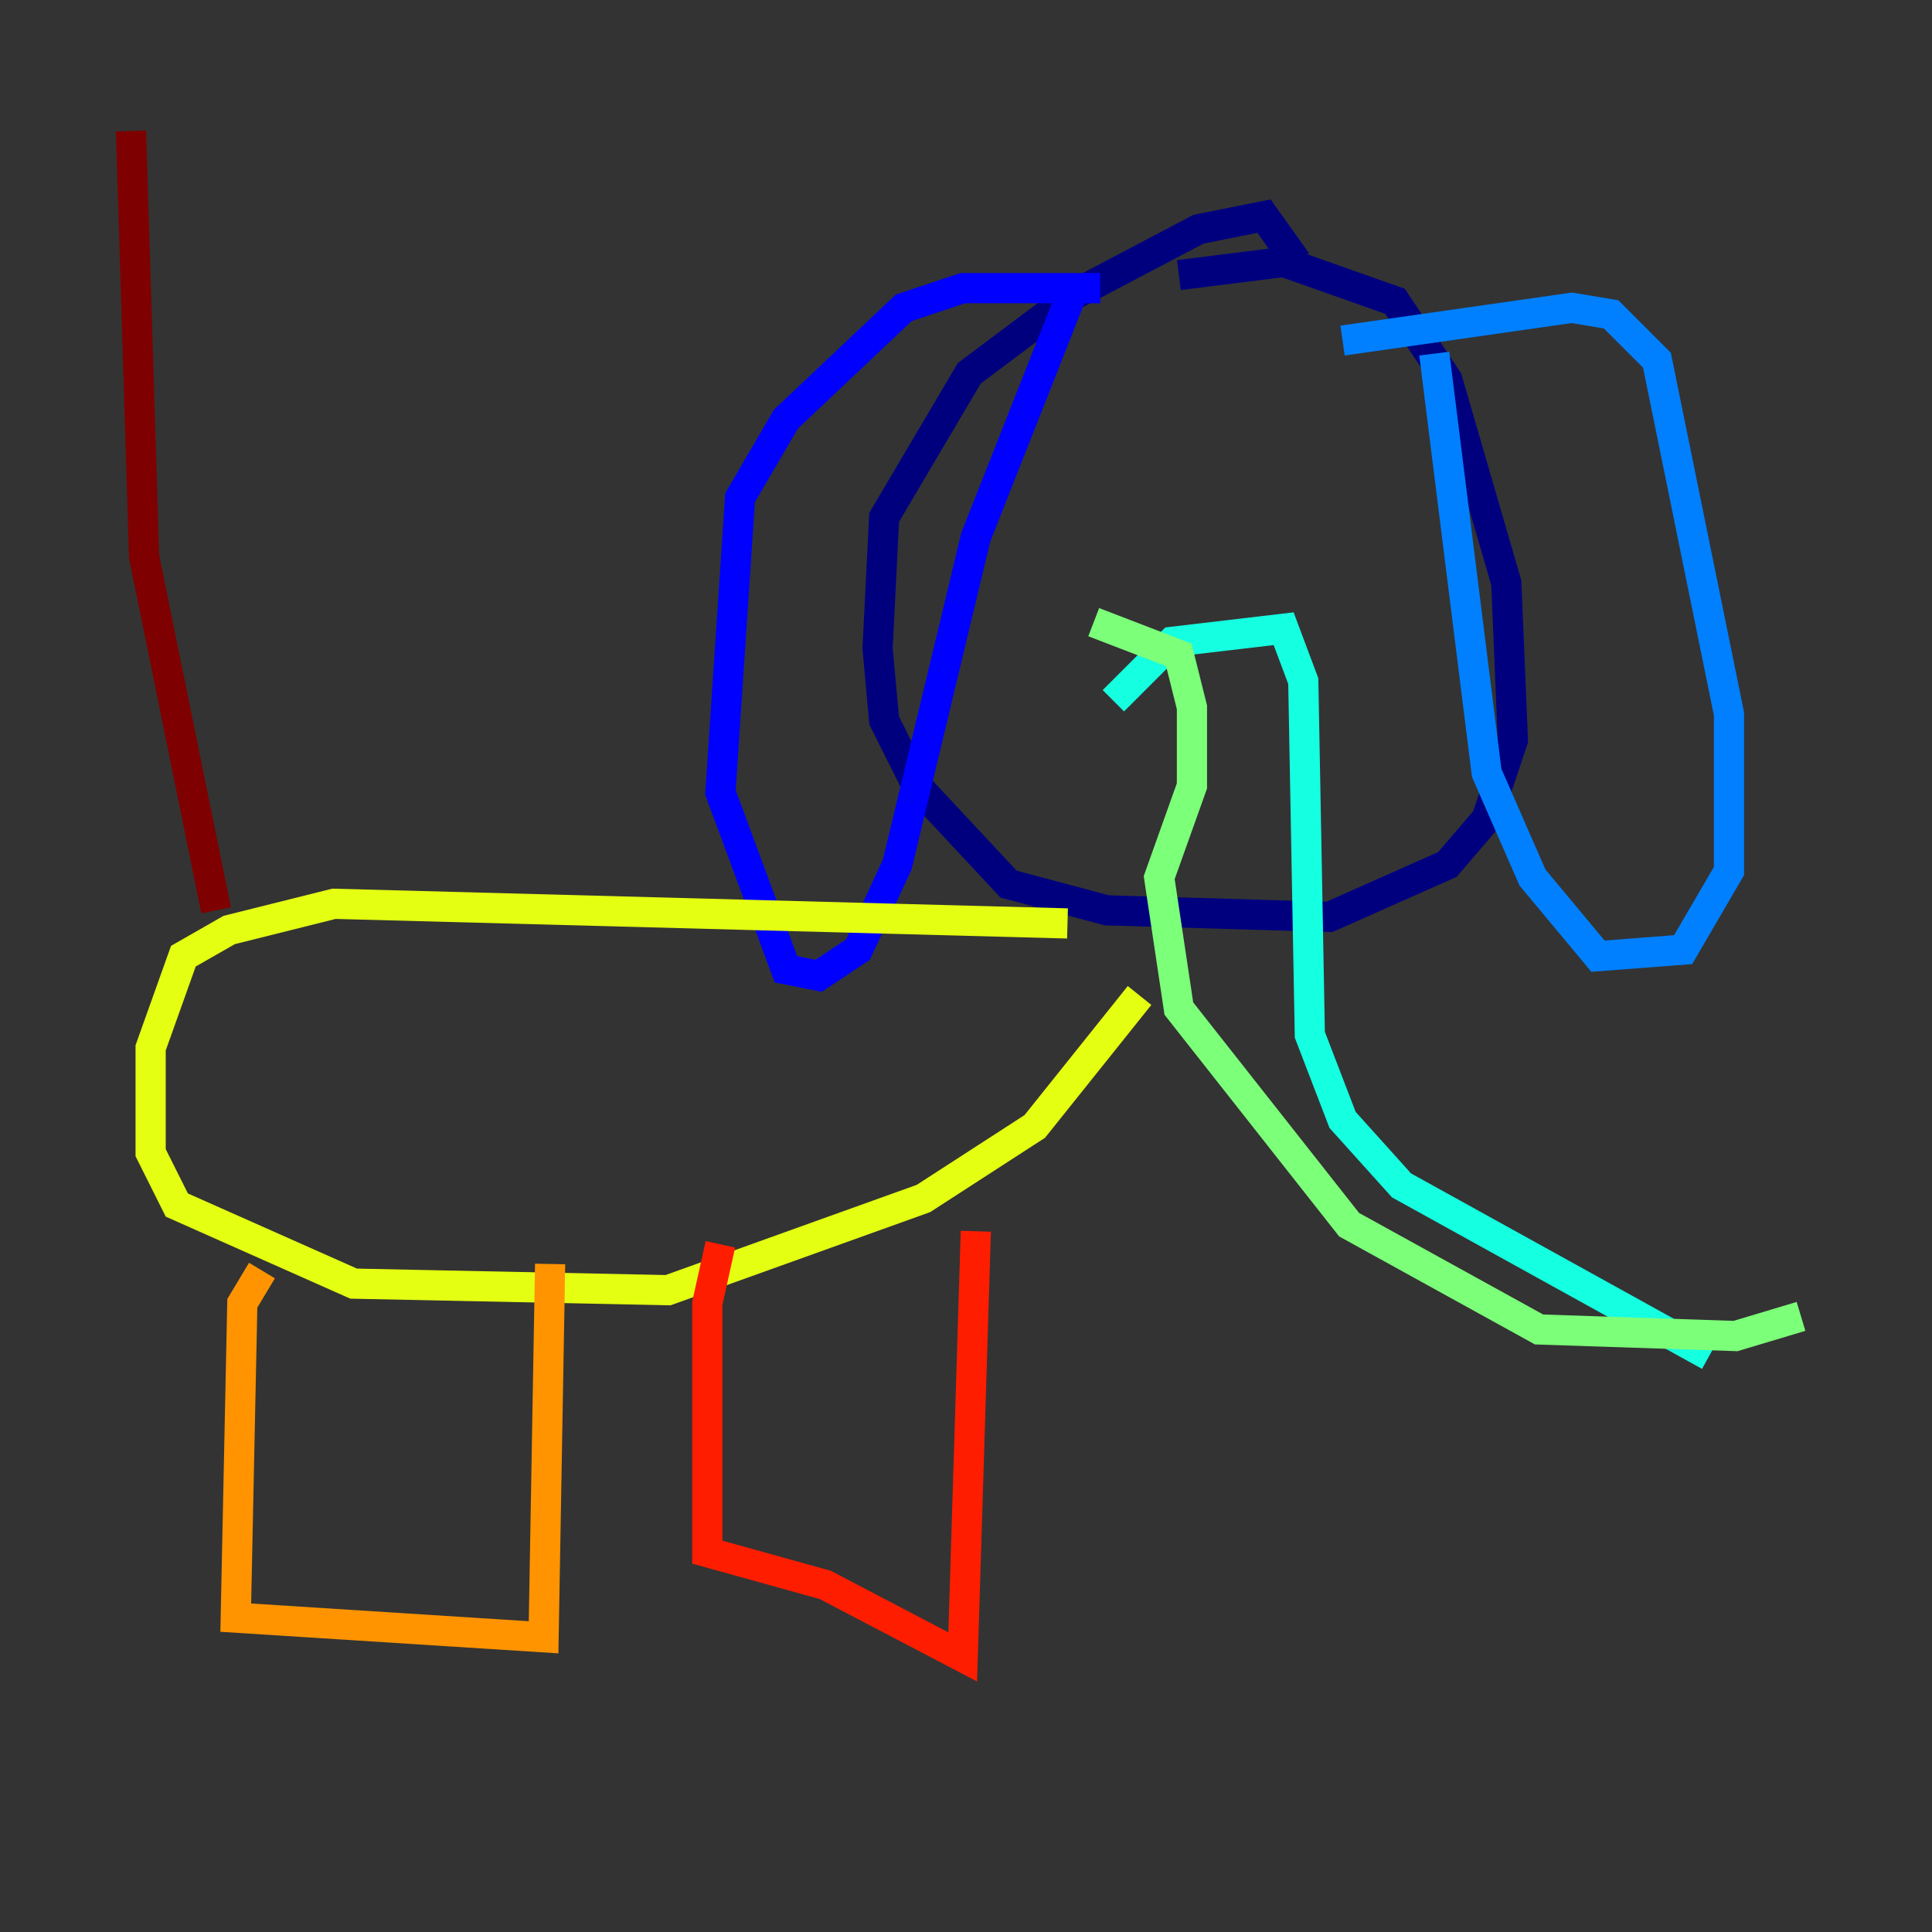 <?xml version="1.0" encoding="utf-8" ?>
<svg baseProfile="tiny" height="128" version="1.2" viewBox="0,0,128,128" width="128" xmlns="http://www.w3.org/2000/svg" xmlns:ev="http://www.w3.org/2001/xml-events" xmlns:xlink="http://www.w3.org/1999/xlink"><rect x="0" y="0" width="128" height="128" fill="#333333" stroke="none"/><defs /><polyline fill="none" points="85.912,17.356 83.742,14.319 79.403,15.186 71.159,19.525 64.217,24.732 58.576,34.278 58.142,42.956 58.576,47.729 60.746,52.068 66.82,58.576 73.329,60.312 88.081,60.746 95.891,57.275 98.495,54.237 100.231,49.031 99.797,38.617 95.891,25.166 92.42,19.959 85.044,17.356 78.102,18.224" stroke="#00007f" stroke-width="2" /><polyline fill="none" points="72.895,19.091 63.783,19.091 59.878,20.393 52.068,27.77 49.031,32.976 47.729,52.502 52.068,64.217 54.237,64.651 56.841,62.915 59.444,57.275 64.651,35.58 71.159,19.091" stroke="#0000ff" stroke-width="2" /><polyline fill="none" points="88.949,22.563 104.136,20.393 106.739,20.827 109.776,23.864 114.549,47.295 114.549,57.709 111.512,62.915 105.871,63.349 101.532,58.142 98.495,51.2 95.024,23.43" stroke="#0080ff" stroke-width="2" /><polyline fill="none" points="73.763,46.427 77.668,42.522 85.044,41.654 86.346,45.125 86.78,68.556 88.949,74.197 92.854,78.536 113.248,89.817" stroke="#15ffe1" stroke-width="2" /><polyline fill="none" points="72.461,41.22 78.102,43.39 78.969,46.861 78.969,52.068 76.8,58.142 78.102,66.82 89.383,81.139 101.966,88.081 114.983,88.515 119.322,87.214" stroke="#7cff79" stroke-width="2" /><polyline fill="none" points="70.725,61.18 22.129,59.878 15.186,61.614 12.149,63.349 9.98,69.424 9.98,76.366 11.715,79.837 23.43,85.044 44.258,85.478 61.18,79.403 68.556,74.63 75.498,65.953" stroke="#e4ff12" stroke-width="2" /><polyline fill="none" points="17.356,84.176 16.054,86.346 15.62,107.173 36.014,108.475 36.447,83.742" stroke="#ff9400" stroke-width="2" /><polyline fill="none" points="47.729,82.441 46.861,86.346 46.861,102.834 54.671,105.003 63.783,109.776 64.651,81.573" stroke="#ff1d00" stroke-width="2" /><polyline fill="none" points="14.319,60.312 9.546,36.881 8.678,8.678" stroke="#7f0000" stroke-width="2" /></svg>
